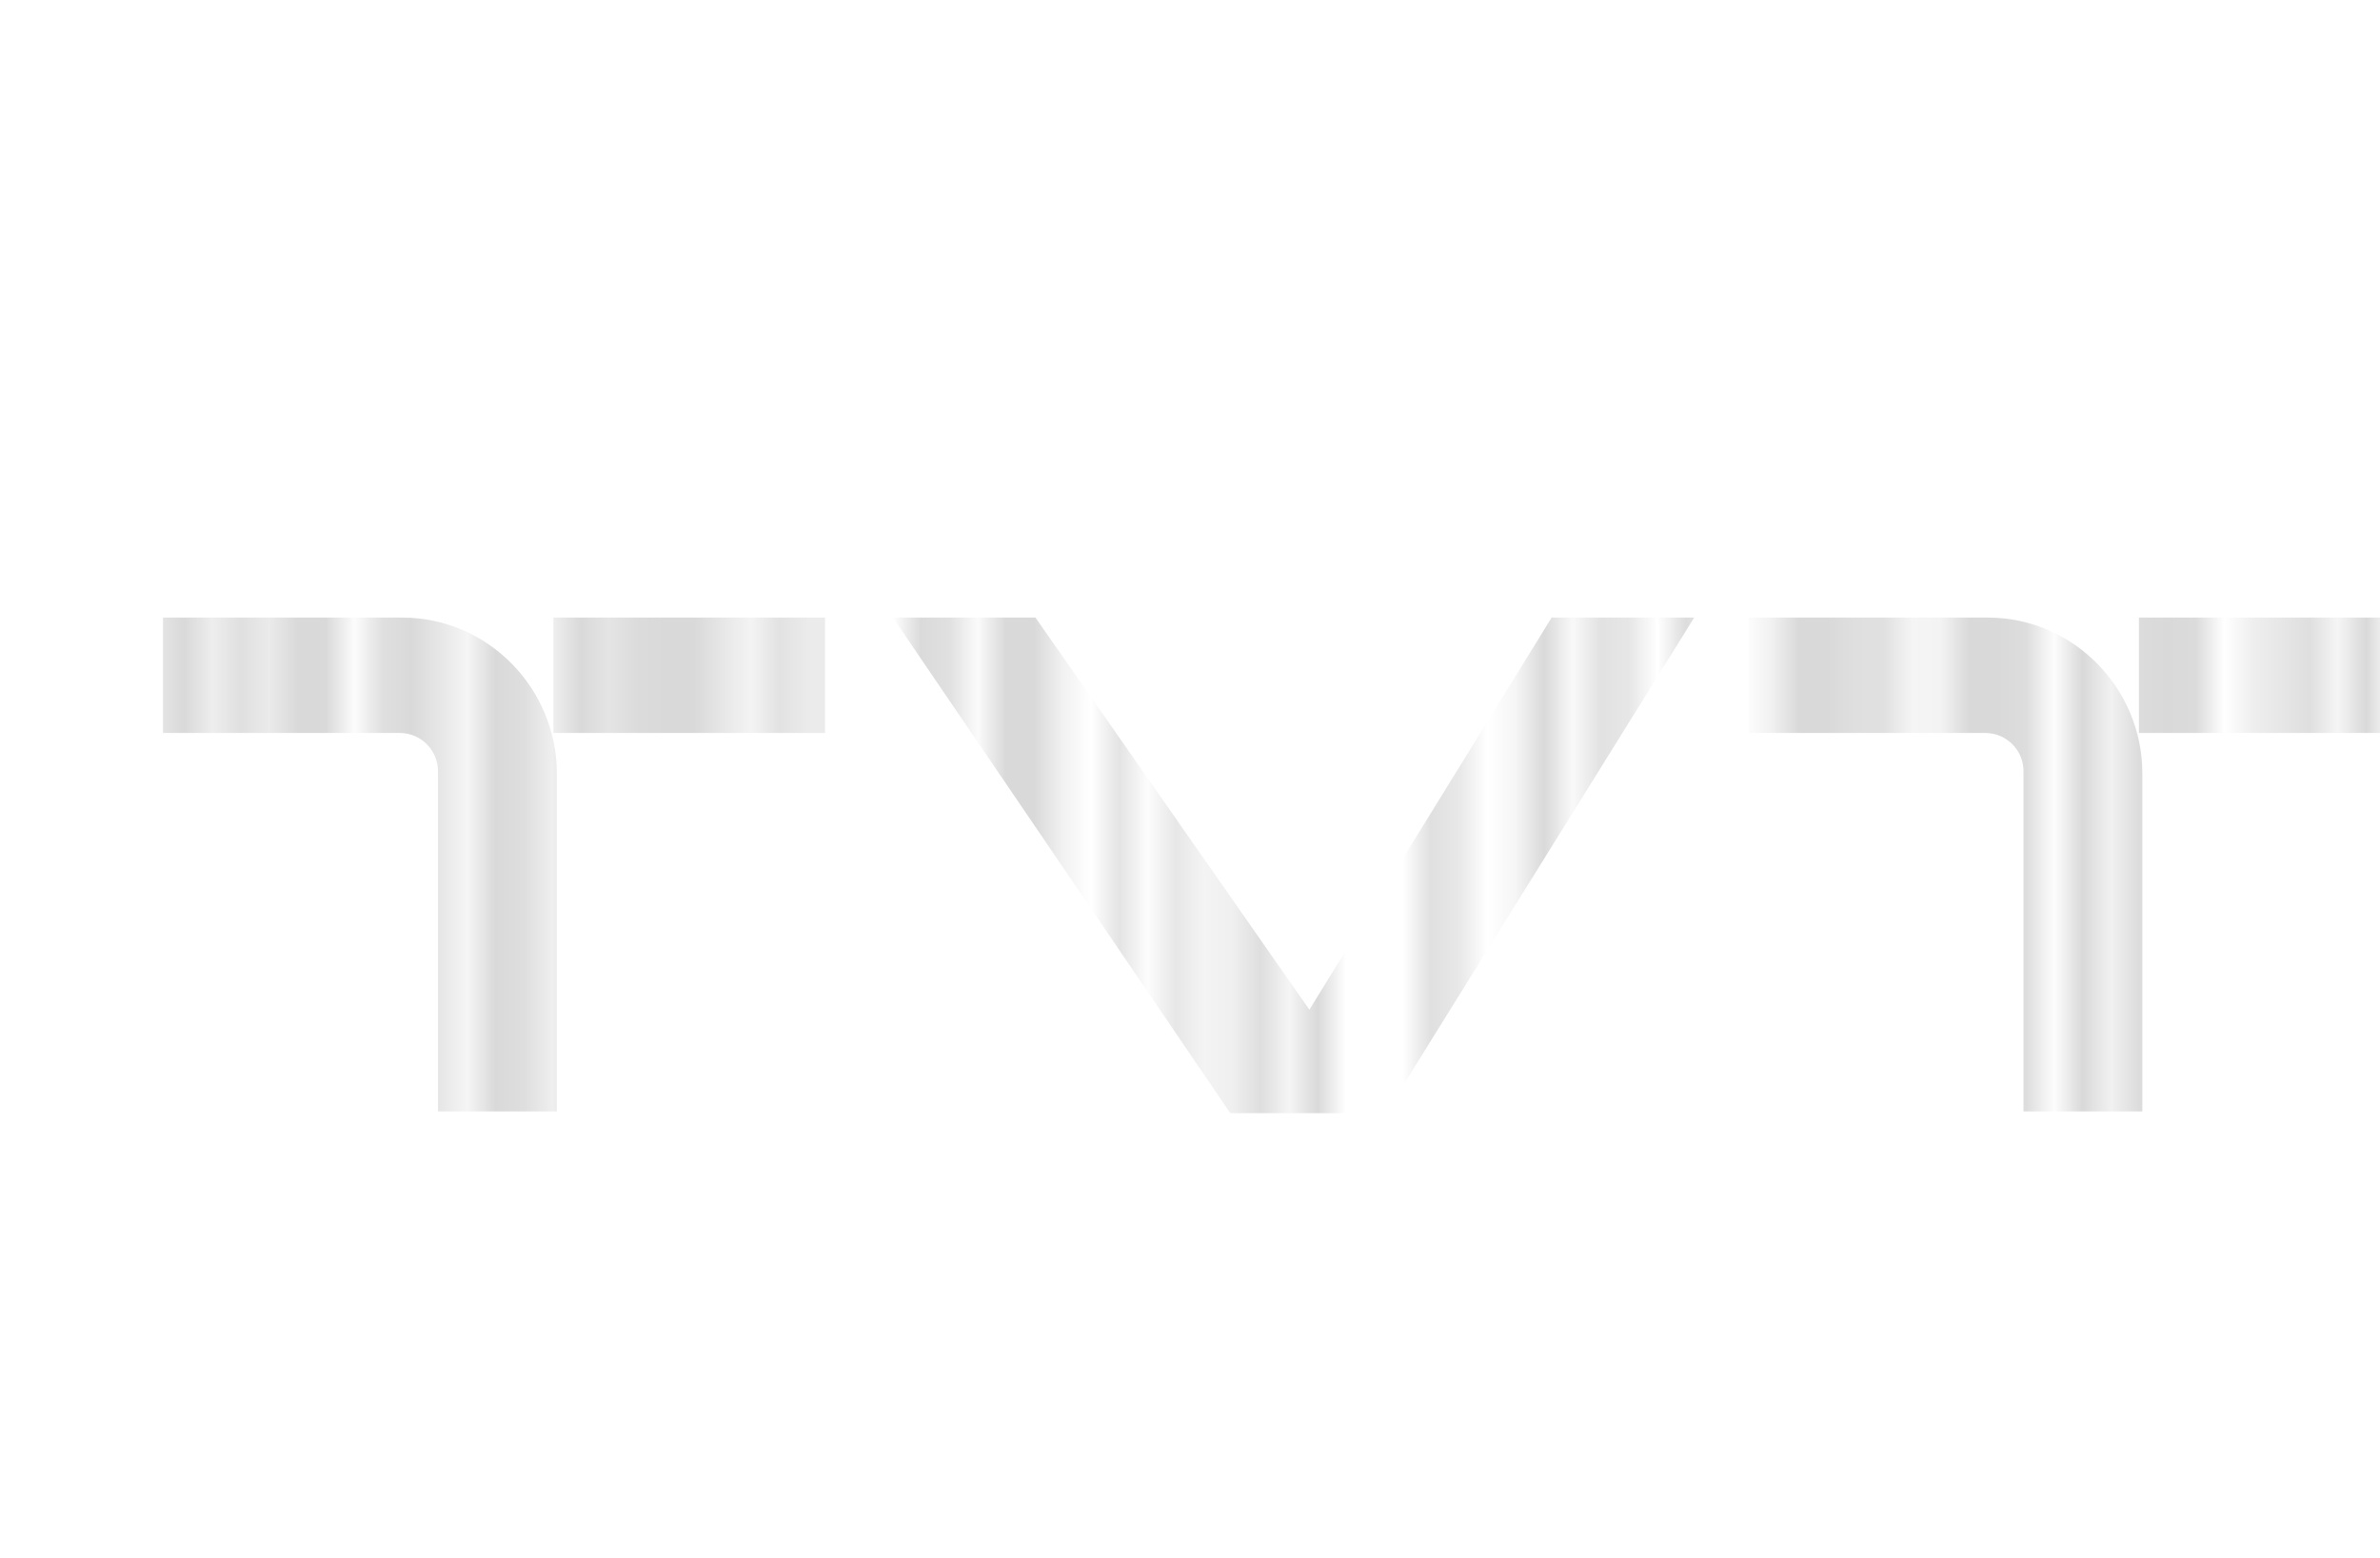 <svg width="84" height="55" viewBox="0 0 84 55" fill="none" xmlns="http://www.w3.org/2000/svg">
<mask id="mask0_287_45" style="mask-type:alpha" maskUnits="userSpaceOnUse" x="0" y="0" width="84" height="55">
<path d="M1.401 0H0V54.091H1.401V0Z" fill="#010101"/>
<path d="M3.195 0H1.795V54.091H3.195V0Z" fill="#010101"/>
<path d="M7.47 0H5.364V49.827H7.47V0Z" fill="#010101"/>
<path d="M9.254 0H8.175V49.827H9.254V0Z" fill="#010101"/>
<path d="M12.086 0H9.606V49.827H12.086V0Z" fill="#010101"/>
<path d="M15.644 0H13.175V49.827H15.644V0Z" fill="#010101"/>
<path d="M18.861 0H16.734V49.827H18.861V0Z" fill="#010101"/>
<path d="M21.703 0H19.576V49.827H21.703V0Z" fill="#010101"/>
<path d="M25.635 0H22.066V49.827H25.635V0Z" fill="#010101"/>
<path d="M27.761 0H26.693V49.827H27.761V0Z" fill="#010101"/>
<path d="M29.535 0H28.467V49.827H29.535V0Z" fill="#010101"/>
<path d="M33.81 0H32.036V49.827H33.81V0Z" fill="#010101"/>
<path d="M37.368 0H34.878V49.827H37.368V0Z" fill="#010101"/>
<path d="M39.858 0H39.142V49.827H39.858V0Z" fill="#010101"/>
<path d="M41.632 0H40.926V54.112H41.632V0Z" fill="#010101"/>
<path d="M43.416 0H42.7V54.112H43.416V0Z" fill="#010101"/>
<path d="M45.2 0H44.132V49.827H45.2V0Z" fill="#010101"/>
<path d="M46.985 0H45.916V49.827H46.985V0Z" fill="#010101"/>
<path d="M51.601 0H50.18V49.827H51.601V0Z" fill="#010101"/>
<path d="M55.159 0H53.748V49.827H55.159V0Z" fill="#010101"/>
<path d="M57.639 0H56.228V49.827H57.639V0Z" fill="#010101"/>
<path d="M60.492 0H59.081V49.827H60.492V0Z" fill="#010101"/>
<path d="M65.835 0H62.64V49.827H65.835V0Z" fill="#010101"/>
<path d="M67.266 0H66.198V49.827H67.266V0Z" fill="#010101"/>
<path d="M71.893 0H68.677V49.827H71.893V0Z" fill="#010101"/>
<path d="M74.373 0H72.941V49.827H74.373V0Z" fill="#010101"/>
<path d="M77.941 0H75.078V49.827H77.941V0Z" fill="#010101"/>
<path d="M82.216 0H81.147V54.07H82.216V0Z" fill="#010101"/>
<path d="M80.639 0H79.57V49.827H80.639V0Z" fill="#010101"/>
<path d="M84 0H82.932V54.07H84V0Z" fill="#010101"/>
</mask>
<g mask="url(#mask0_287_45)">
<path fill-rule="evenodd" clip-rule="evenodd" d="M5.752 21.803H14.2C17.211 21.803 19.652 24.293 19.652 27.304V39.238H15.458V27.226C15.458 26.481 14.854 25.877 14.109 25.877H5.752V21.803ZM19.532 21.803H29.119V25.877H19.532V21.803ZM70.16 21.803H61.712V25.877H70.069C70.814 25.877 71.418 26.481 71.418 27.226V39.238H75.612V27.304C75.612 24.293 73.171 21.803 70.16 21.803ZM75.492 21.803H85.079V25.877H75.492V21.803ZM31.515 21.803H36.546L46.213 35.646L54.764 21.803H59.795L48.911 39.298H43.422L31.515 21.803Z" fill="#D9D9D9"/>
</g>
</svg>
